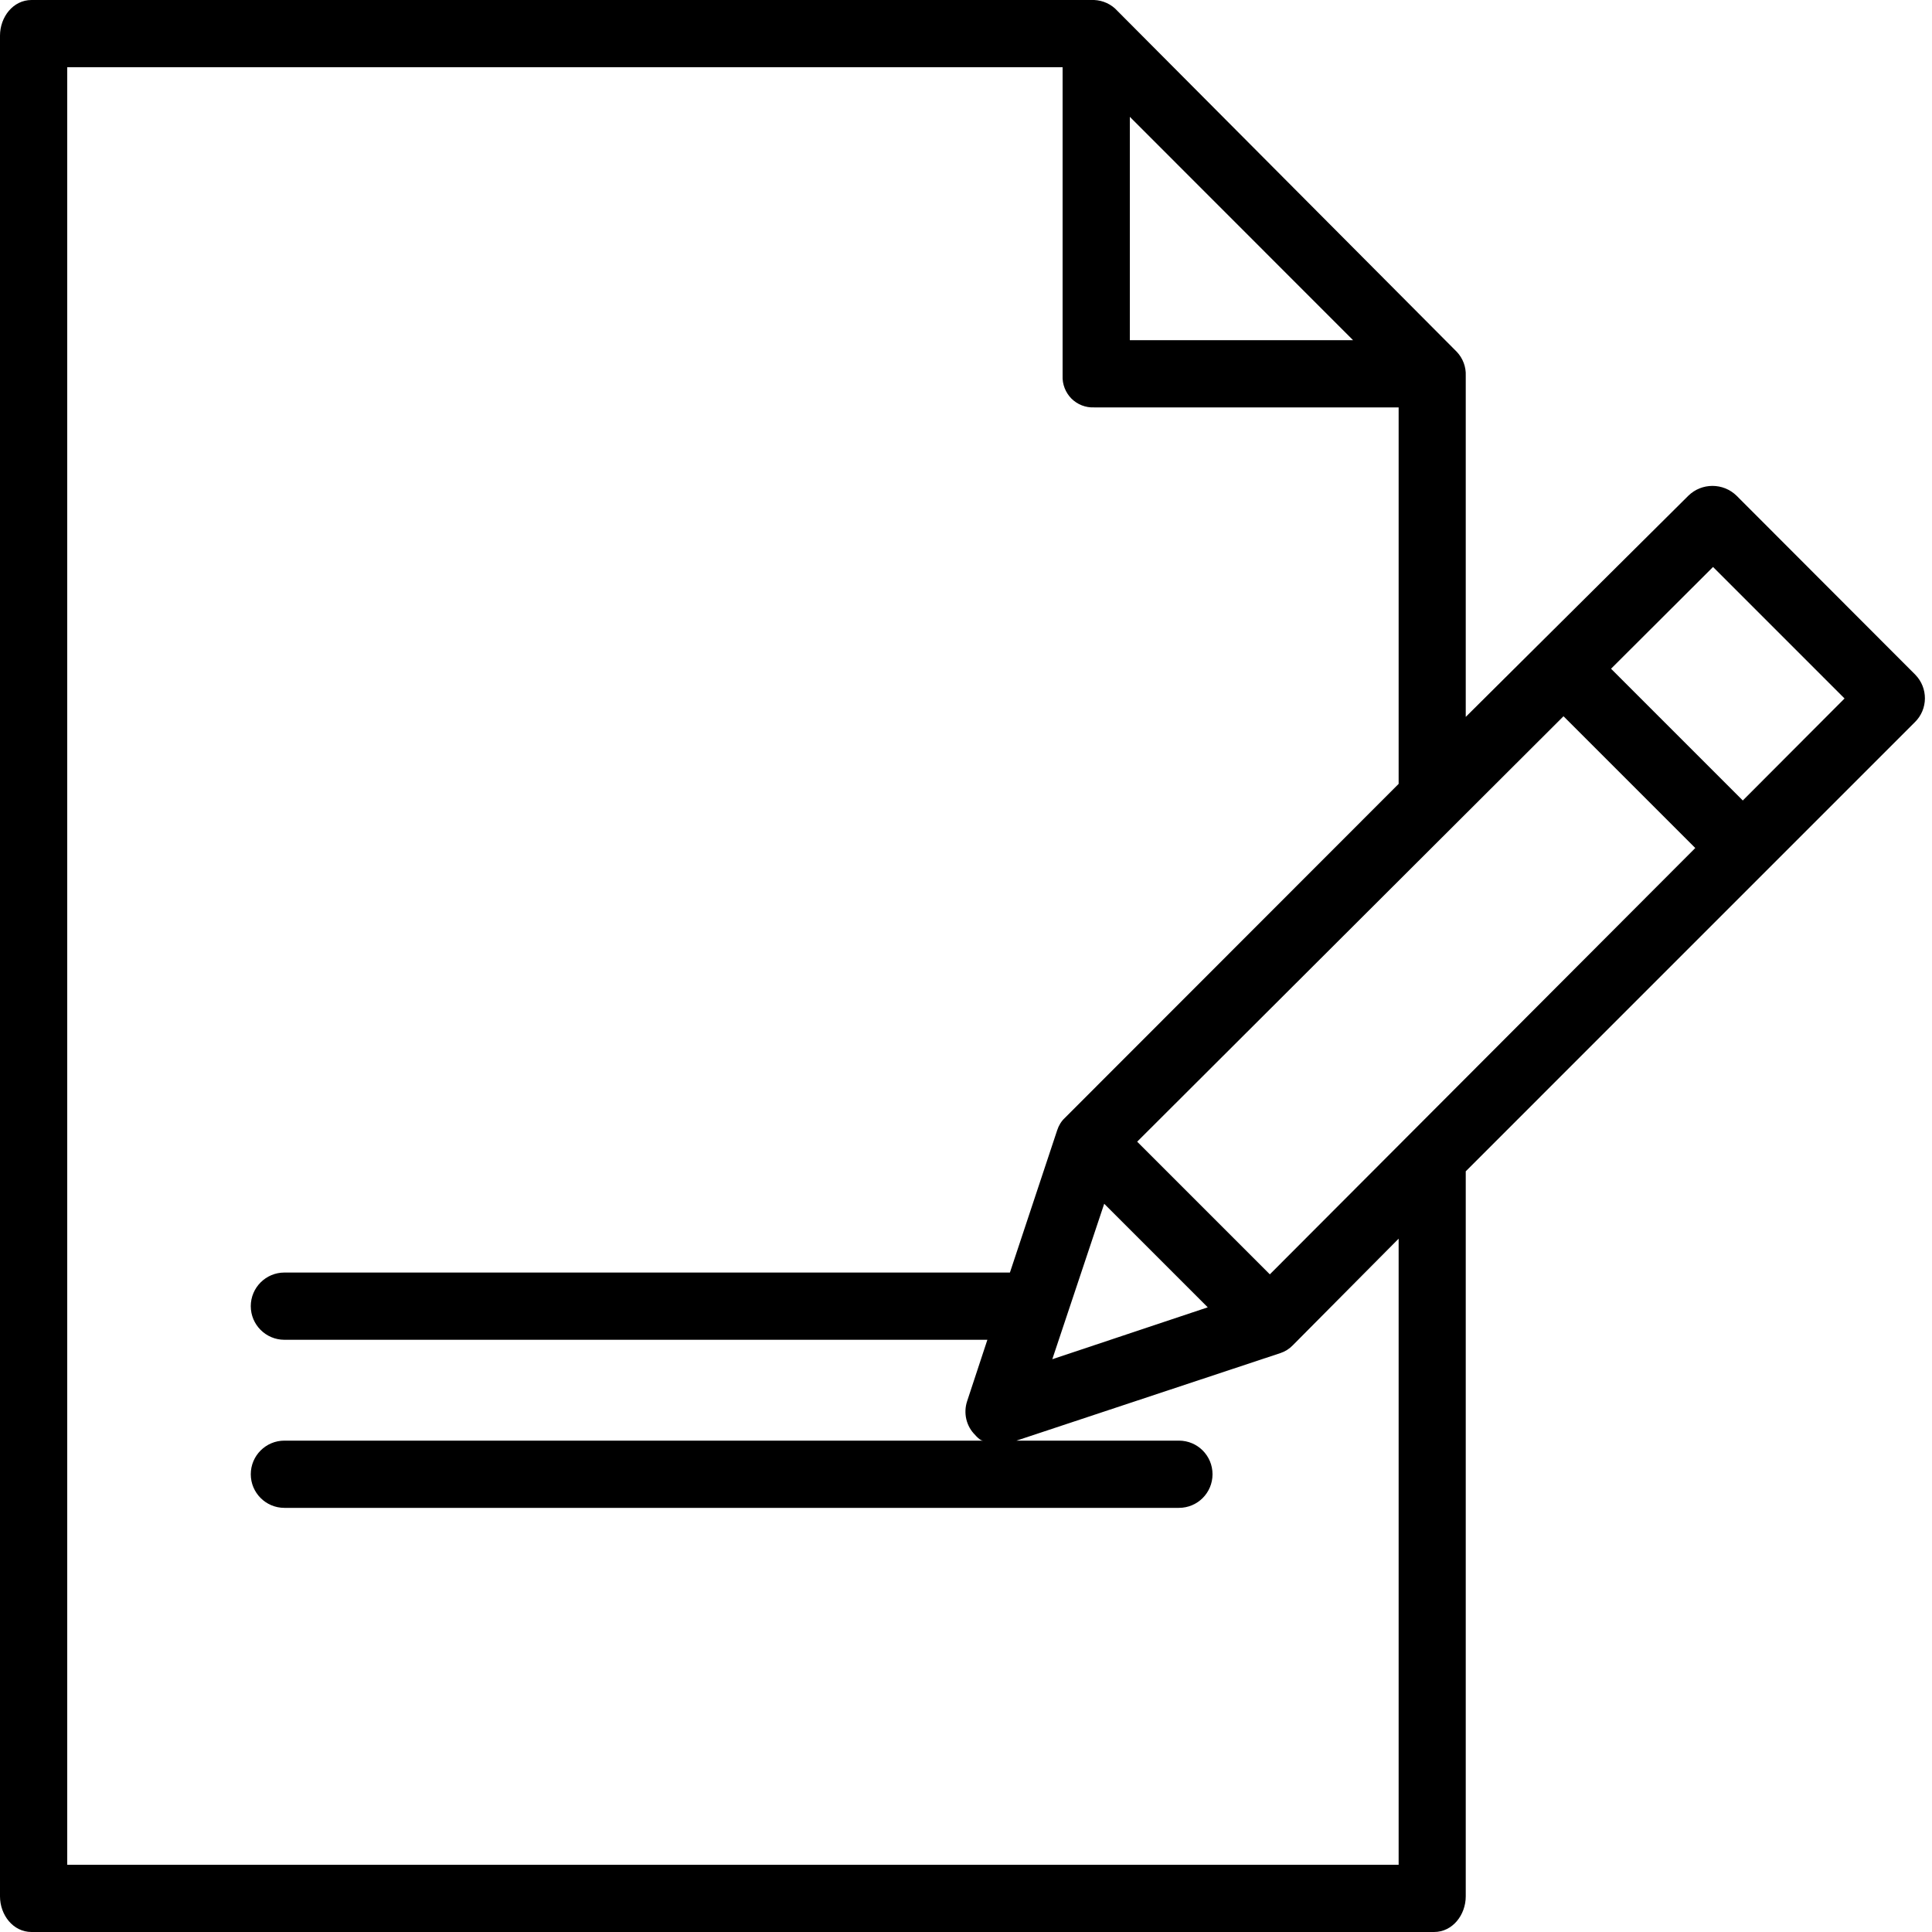 <svg width="15" height="15" viewBox="0 0 15 15" fill="none" xmlns="http://www.w3.org/2000/svg">
<path fill-rule="evenodd" clip-rule="evenodd" d="M11.134 15H0.245C0.101 15 0 14.867 0 14.723V0.277C0 0.133 0.101 0 0.245 0H8.495C8.564 0.003 8.629 0.033 8.675 0.084L11.311 2.732C11.358 2.782 11.383 2.849 11.38 2.917V5.566L13.108 3.849C13.212 3.747 13.379 3.747 13.483 3.849L14.87 5.238C14.971 5.341 14.97 5.506 14.867 5.607L11.38 9.094V14.723C11.38 14.867 11.278 15 11.134 15ZM9.377 10.15L8.573 9.346L8.17 10.553L9.377 10.15ZM9.859 9.894L8.829 8.864L12.139 5.561L13.162 6.584L9.859 9.894ZM14.321 5.423L13.3 4.402L12.508 5.192L13.531 6.215L14.321 5.423ZM8.772 0.907L10.505 2.641H8.772V0.907ZM8.25 0.522H0.522V14.478H10.859V9.617L10.037 10.445C10.011 10.472 9.978 10.493 9.942 10.505L7.892 11.185H9.153C9.298 11.185 9.414 11.302 9.414 11.446C9.414 11.59 9.298 11.707 9.153 11.707H2.208C2.064 11.707 1.947 11.59 1.947 11.446C1.947 11.302 2.064 11.185 2.208 11.185H7.633C7.614 11.185 7.595 11.166 7.578 11.149C7.576 11.147 7.574 11.145 7.572 11.142C7.502 11.074 7.478 10.971 7.509 10.878L7.666 10.402H2.208C2.064 10.402 1.947 10.285 1.947 10.141C1.947 9.997 2.064 9.88 2.208 9.88H7.841L8.208 8.775C8.22 8.738 8.24 8.705 8.268 8.679L10.859 6.086V3.163H8.495C8.429 3.166 8.365 3.141 8.318 3.094C8.272 3.047 8.247 2.983 8.25 2.917V0.522Z" fill="black"/>
</svg>
